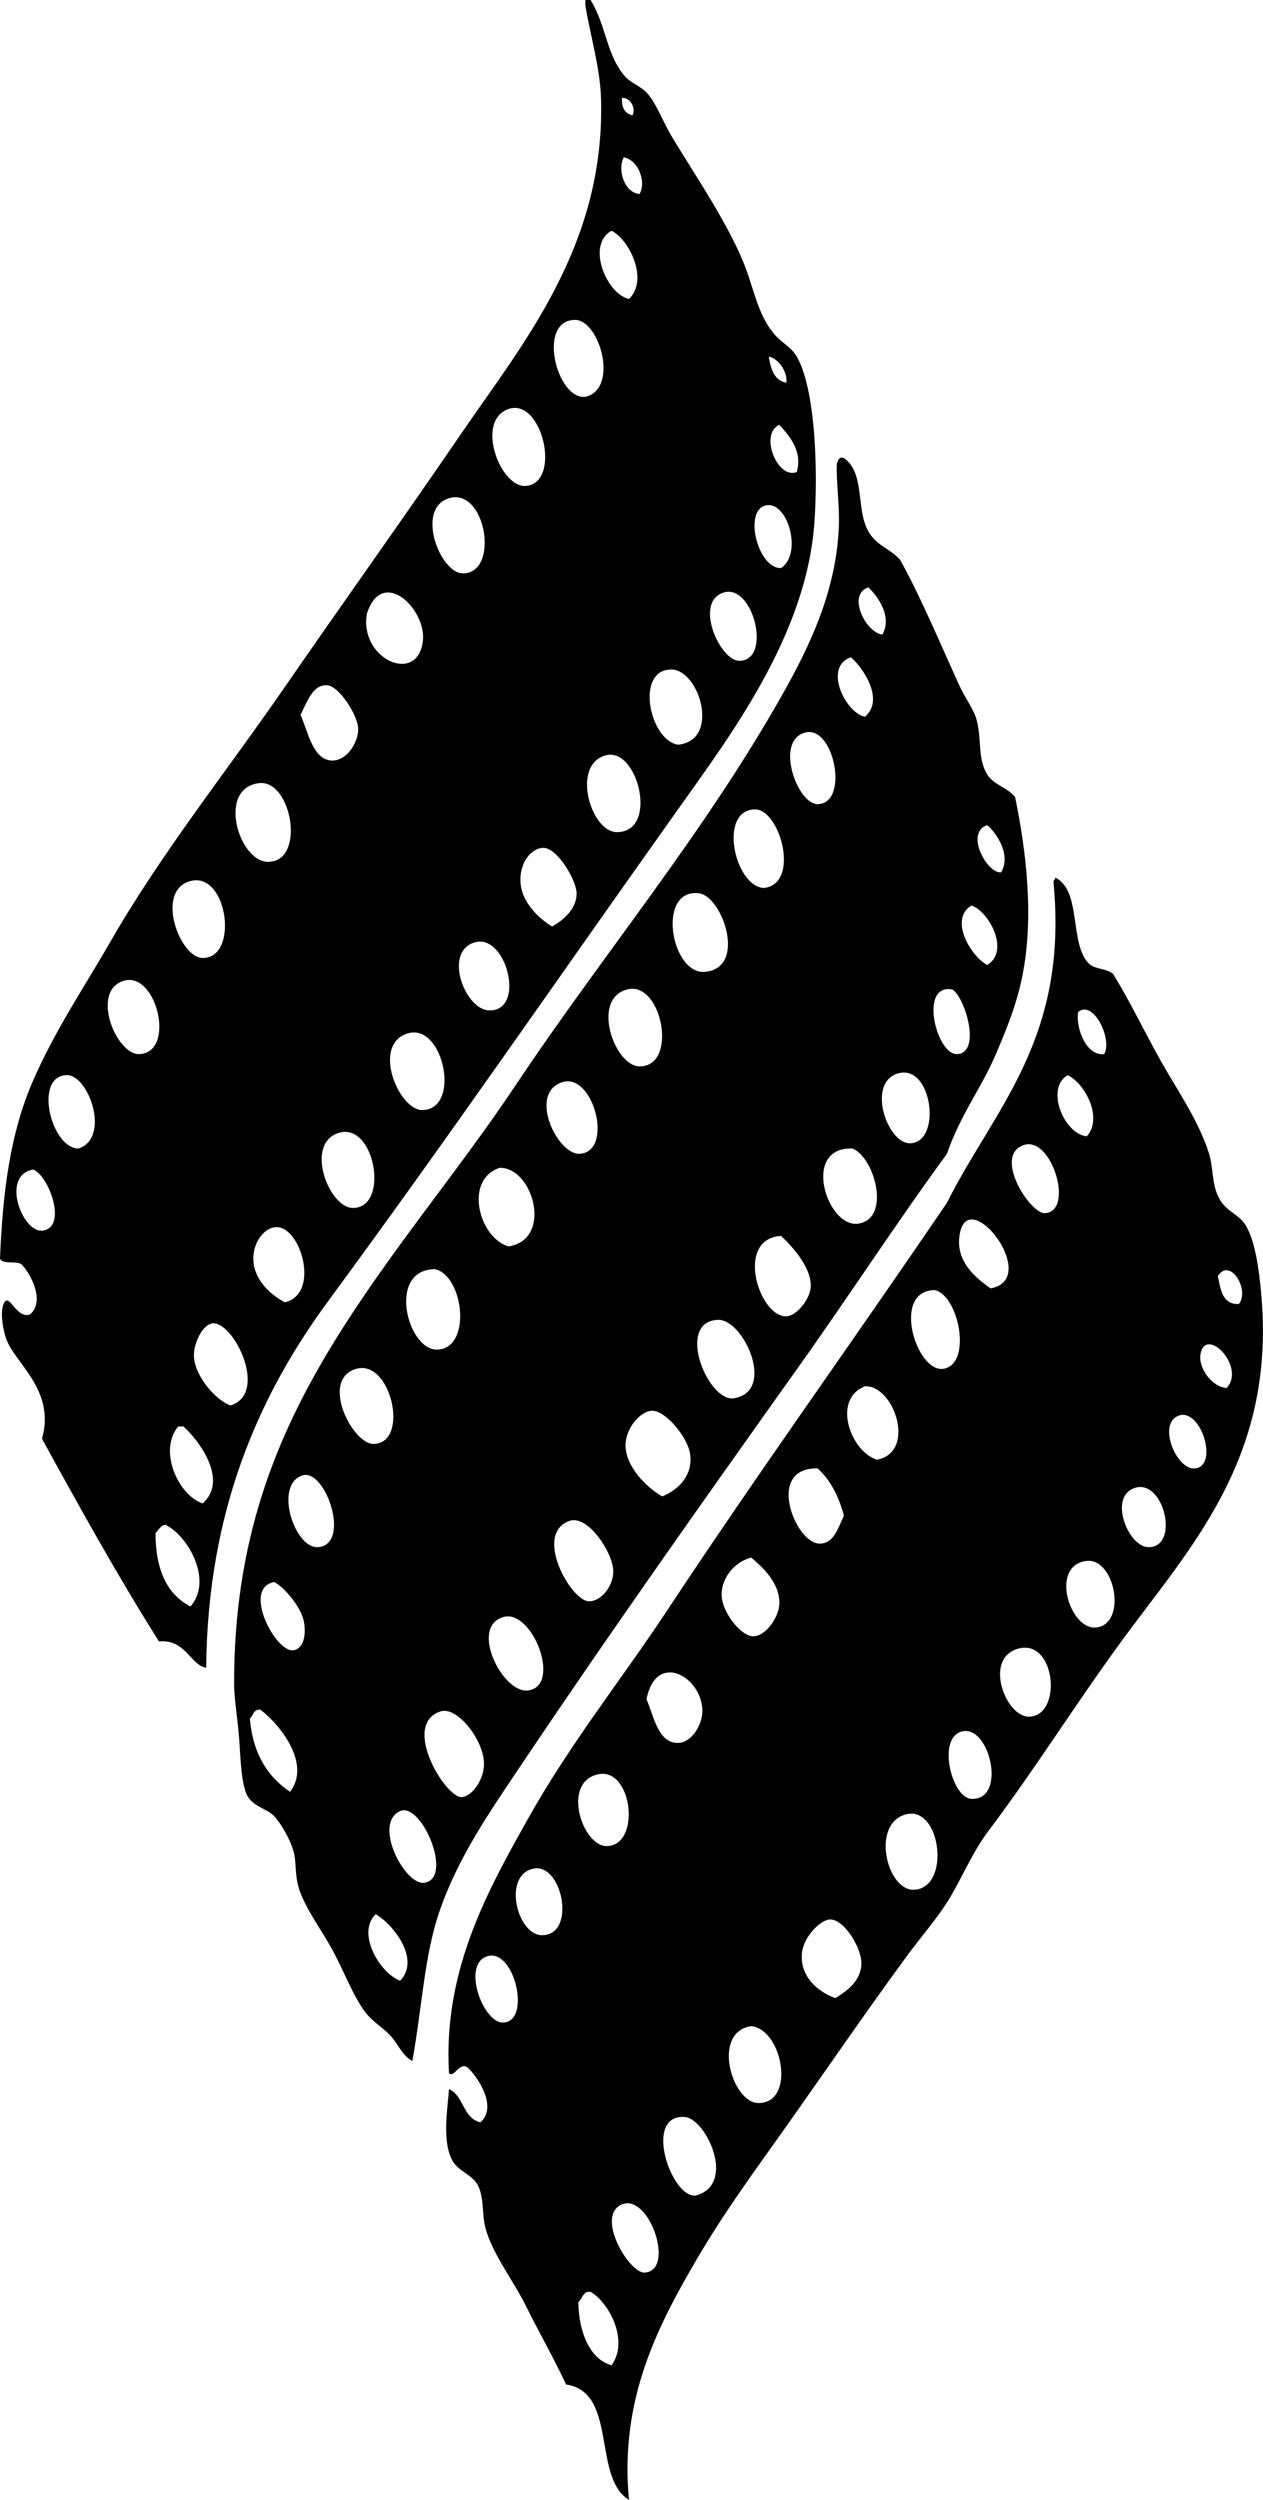 <?xml version="1.0" encoding="iso-8859-1"?>
<!-- Generator: Adobe Illustrator 19.2.0, SVG Export Plug-In . SVG Version: 6.00 Build 0)  -->
<svg version="1.1" xmlns="http://www.w3.org/2000/svg" xmlns:xlink="http://www.w3.org/1999/xlink" x="0px" y="0px"
	 viewBox="0 0 35.831 70.885" style="enable-background:new 0 0 35.831 70.885;" xml:space="preserve">
<g id="TV_x5F_3_x5F_Film_x5F_Festival">
	<path style="fill-rule:evenodd;clip-rule:evenodd;" d="M16.606,0c0.05,0,0.099,0,0.149,0c0.455,0.746,0.449,1.581,0.991,2.181
		c0.172,0.19,0.455,0.267,0.644,0.495c0.253,0.308,0.432,0.808,0.694,1.24c0.659,1.089,1.654,2.548,2.082,3.718
		c0.248,0.678,0.36,1.314,0.793,1.833c0.21,0.252,0.48,0.362,0.645,0.644c0.526,0.906,0.612,3.224,0.496,4.759
		c-0.239,3.15-2.377,5.987-3.866,8.08c-3.358,4.72-6.501,9.294-9.914,13.93c-1.97,2.674-3.433,5.952-3.47,10.409
		c-0.438-0.062-0.592-0.825-1.338-0.743c-1.171-1.854-2.248-3.799-3.321-5.75c0.385-1.348-0.723-2.112-0.992-2.776
		c-0.107-0.265-0.204-0.793-0.099-1.041c0.159-0.377,0.329,0.409,0.744,0.298c0.438-0.361,0.049-1.11-0.198-1.389
		C0.537,35.715,0.089,35.882,0,35.689c0.078-1.903,0.289-3.562,0.942-5.056c0.624-1.428,1.456-2.654,2.181-3.916
		c1.451-2.524,3.266-4.788,4.957-7.237c1.623-2.351,3.323-4.725,5.006-7.187c1.739-2.543,4.075-5.314,3.966-9.468
		c-0.024-0.905-0.3-1.785-0.446-2.677C16.606,0.099,16.606,0.049,16.606,0z M17.944,3.271c0.096-0.186-0.04-0.505-0.297-0.496
		C17.628,3.058,17.731,3.22,17.944,3.271z M18.143,5.502c0.205-0.364-0.047-0.968-0.446-1.041
		C17.509,4.809,17.71,5.462,18.143,5.502z M17.35,6.543c-0.734,0.406-0.131,1.809,0.496,1.933C18.41,7.926,17.855,6.797,17.35,6.543
		z M16.309,9.071c-1.083,0.012-0.517,2.272,0.297,2.181C17.571,11.03,17.013,9.062,16.309,9.071z M22.307,10.855
		c0.043-0.269-0.182-0.67-0.496-0.744C21.866,10.47,21.964,10.784,22.307,10.855z M14.92,13.779
		c1.026-0.088,0.463-2.519-0.496-2.181C13.468,11.936,14.2,13.842,14.92,13.779z M22.108,12.045
		c-0.574,0.262-0.052,1.561,0.496,1.339C22.777,12.791,22.387,12.348,22.108,12.045z M13.136,16.259
		c1.048-0.006,0.65-2.443-0.396-2.132C11.778,14.413,12.48,16.262,13.136,16.259z M21.761,14.325
		c-0.689,0.086-0.279,1.797,0.396,1.784C22.765,15.714,22.367,14.249,21.761,14.325z M11.996,18.191
		c0.118-0.911-1.151-2.143-1.586-0.793C10.18,18.682,11.835,19.428,11.996,18.191z M20.968,18.737
		c0.949,0.006,0.405-2.21-0.446-1.934C19.681,17.077,20.423,18.733,20.968,18.737z M19.035,18.984
		c-1.024,0.014-0.605,2.008,0.199,2.132C20.448,21.001,19.847,18.975,19.035,18.984z M9.369,21.562
		c0.437,0.055,0.799-0.49,0.793-0.893c-0.005-0.372-0.538-1.229-0.892-1.239c-0.364-0.01-0.513,0.352-0.743,0.843
		C8.739,20.748,8.867,21.499,9.369,21.562z M17.498,23.595c1.196,0.004,0.606-2.402-0.297-2.181
		C16.188,21.661,16.756,23.593,17.498,23.595z M7.584,24.437c1.11,0.035,0.699-2.36-0.248-2.23
		C6.159,22.368,6.773,24.411,7.584,24.437z M16.358,25.33c-0.003-0.368-0.544-1.289-0.942-1.289c-0.335,0-0.709,0.424-0.644,1.041
		c0.052,0.492,0.474,0.938,0.892,1.189C16.078,26.037,16.361,25.709,16.358,25.33z M5.75,27.164
		c1.041,0.006,0.708-2.462-0.347-2.182C4.39,25.252,5.095,27.159,5.75,27.164z M13.879,28.65c1.05,0.021,0.492-2.172-0.396-1.933
		C12.558,26.967,13.186,28.638,13.879,28.65z M3.966,29.89c1.029-0.07,0.476-2.347-0.446-2.082C2.548,28.087,3.3,29.935,3.966,29.89
		z M11.996,31.476c1.09-0.04,0.586-2.438-0.397-2.182C10.514,29.577,11.306,31.502,11.996,31.476z M1.884,30.485
		c-0.938,0.038-0.431,2.085,0.347,2.082C3.149,32.254,2.512,30.459,1.884,30.485z M10.013,34.252
		c1.049-0.002,0.625-2.438-0.396-2.131C8.627,32.418,9.328,34.254,10.013,34.252z M1.19,34.896c0.745-0.063,0.2-1.566-0.248-1.734
		C0.011,33.329,0.635,34.943,1.19,34.896z M7.882,34.798c-0.376-0.028-0.719,0.434-0.694,0.941c0.024,0.502,0.406,0.93,0.893,1.189
		C9.08,36.685,8.548,34.847,7.882,34.798z M6.047,37.523c-0.298,0.016-0.563,0.574-0.545,0.942c0.027,0.562,0.619,1.24,1.041,1.388
		C7.625,39.503,6.639,37.494,6.047,37.523z M5.205,40.448c-0.05,0-0.099,0-0.149,0c-0.578,0.699,0.014,1.96,0.694,2.182
		C6.488,41.976,5.652,40.85,5.205,40.448z M4.759,43.273c-0.118-0.13-0.274,0.12-0.347,0.199c0,1.024,0.317,1.731,0.992,2.081
		C6.048,44.807,5.338,43.588,4.759,43.273z"/>
	<path style="fill-rule:evenodd;clip-rule:evenodd;" d="M23.942,12.986c0.58,0.414,0.358,1.354,0.644,1.983
		c0.226,0.495,0.6,0.536,0.942,0.892c0.565,1.005,1.114,2.317,1.685,3.569c0.161,0.354,0.419,0.691,0.496,0.991
		c0.149,0.588,0.02,1.082,0.297,1.537c0.182,0.298,0.587,0.377,0.793,0.645c0.319,1.556,0.543,3.429,0.198,5.105
		c-0.17,0.827-0.458,1.507-0.744,2.181c-0.403,0.952-1.016,1.735-1.388,2.826c-1.47,2.013-2.802,4.065-4.213,6.047
		c-2.838,3.987-5.62,7.912-8.377,12.046c-0.679,1.019-1.351,2.096-1.784,3.321c-0.456,1.291-0.506,2.723-0.793,4.312
		c-0.304-0.166-0.395-0.487-0.644-0.743c-0.225-0.232-0.503-0.388-0.694-0.645c-0.358-0.48-0.608-1.181-0.942-1.785
		c-0.335-0.605-0.772-1.179-0.942-1.734c-0.115-0.375-0.064-0.748-0.149-1.041c-0.1-0.346-0.338-0.762-0.545-0.992
		c-0.182-0.201-0.564-0.263-0.744-0.545c-0.19-0.298-0.213-1.071-0.248-1.586c-0.039-0.582-0.148-1.175-0.148-1.636
		c-0.005-4.064,1.182-6.99,2.825-9.666c1.579-2.572,3.527-4.845,5.155-7.287c2.488-3.73,5.329-7.106,7.584-11.104
		c0.782-1.386,1.478-2.868,1.586-4.61c0.043-0.697-0.081-1.461-0.049-1.933C23.787,13.063,23.783,12.943,23.942,12.986z
		 M24.636,16.655c-0.62,0.204-0.07,1.289,0.396,1.338C25.321,17.491,24.909,16.918,24.636,16.655z M24.141,18.638
		c-0.789,0.26-0.166,1.572,0.397,1.686C25.098,19.853,24.501,18.948,24.141,18.638z M23.199,22.802
		c0.902-0.019,0.466-2.232-0.347-2.032C21.96,20.988,22.62,22.814,23.199,22.802z M21.414,22.95
		c-1.038,0.021-0.585,2.161,0.248,2.23C22.72,25.078,22.134,22.935,21.414,22.95z M28.007,23.396
		c-0.649,0.22,0.008,1.395,0.397,1.338C28.685,24.245,28.292,23.643,28.007,23.396z M19.828,25.33
		c-1.176-0.142-0.82,2.182,0.099,2.23C21.231,27.534,20.512,25.411,19.828,25.33z M28.007,27.362
		c0.655-0.388,0.051-1.523-0.446-1.686C26.903,26.074,27.566,27.139,28.007,27.362z M18.143,30.237
		c1.109,0.009,0.637-2.434-0.347-2.182C16.756,28.322,17.432,30.231,18.143,30.237z M27.164,29.89
		c0.689-0.055,0.205-1.632-0.149-1.834C26.056,27.879,26.571,29.937,27.164,29.89z M25.826,32.418
		c0.903-0.033,0.622-2.261-0.347-1.982C24.572,30.696,25.172,32.442,25.826,32.418z M16.457,32.716
		c0.96-0.078,0.381-2.301-0.496-2.033C14.964,30.988,15.816,32.768,16.457,32.716z M24.339,34.698
		c0.943-0.127,0.492-1.856-0.149-2.131C22.721,32.509,23.462,34.816,24.339,34.698z M14.425,35.343
		c1.273-0.196,0.702-2.246-0.248-2.23C13.151,33.454,13.59,35.097,14.425,35.343z M22.307,37.325
		c0.297-0.006,0.683-0.505,0.694-0.843c0.019-0.575-0.577-1.187-0.843-1.438C20.837,35.129,21.532,37.342,22.307,37.325z
		 M12.393,38.268c1.004-0.013,0.768-2.092-0.05-2.28C10.973,35.991,11.552,38.277,12.393,38.268z M20.373,37.425
		c-1.183,0.035-0.354,2.215,0.396,2.23C22.054,39.511,21.107,37.403,20.373,37.425z M10.608,40.944
		c1.021-0.038,0.486-2.406-0.496-2.132C9.061,39.106,9.999,40.967,10.608,40.944z M19.58,41.241c-0.063-0.491-0.712-1.26-1.09-1.238
		c-0.341,0.018-0.751,0.514-0.744,0.99c0.009,0.587,0.572,1.168,1.041,1.438C19.29,42.225,19.653,41.806,19.58,41.241z
		 M9.022,43.869c0.95-0.066,0.216-2.248-0.446-2.033C7.766,42.101,8.351,43.915,9.022,43.869z M16.705,45.405
		c0.338,0.009,0.691-0.416,0.694-0.843c0.004-0.517-0.716-1.619-1.239-1.438C15.123,43.485,16.191,45.393,16.705,45.405z
		 M8.328,46.794C8.58,46.755,8.695,46.424,8.625,46c-0.067-0.411-0.544-0.984-0.842-1.14C6.853,45.015,7.817,46.872,8.328,46.794z
		 M14.97,47.934c0.988-0.109,0.135-2.329-0.694-2.082C13.311,46.139,14.26,48.013,14.97,47.934z M7.386,48.478
		c-0.201-0.019-0.194,0.17-0.298,0.248c0.084,0.99,0.498,1.649,1.14,2.082C8.839,50.018,7.942,48.894,7.386,48.478z M13.086,50.957
		c0.289,0,0.645-0.479,0.645-0.941c0-0.671-0.76-1.649-1.239-1.487C11.379,48.905,12.628,50.957,13.086,50.957z M12.045,53.386
		c0.829-0.139-0.089-2.304-0.694-2.032C10.566,51.707,11.487,53.479,12.045,53.386z M10.658,54.278
		c-0.557,0.534,0.124,1.683,0.694,1.884C11.938,55.565,11.163,54.568,10.658,54.278z"/>
	<path style="fill-rule:evenodd;clip-rule:evenodd;" d="M29.94,24.884c0.75,0.373,0.393,1.854,0.941,2.429
		c0.159,0.172,0.516,0.146,0.694,0.298c0.515,0.839,0.911,1.687,1.388,2.527c0.445,0.786,1.061,1.675,1.338,2.578
		c0.118,0.383,0.078,0.805,0.248,1.189c0.201,0.455,0.585,0.496,0.793,0.843c0.288,0.479,0.391,1.373,0.446,2.032
		c0.391,4.635-2.076,7.152-4.015,9.815c-1.312,1.801-2.399,3.551-3.718,5.304c-0.458,0.608-0.719,1.25-1.09,1.884
		c-0.333,0.566-0.831,1.128-1.24,1.685c-1.191,1.621-2.426,3.43-3.618,5.106c-0.763,1.071-1.6,2.223-2.33,3.47
		c-1.104,1.886-2.208,3.984-1.933,6.841c-1.048-0.638-0.313-3.058-1.785-3.272c-0.341-0.738-0.755-1.452-1.14-2.23
		c-0.354-0.717-0.926-1.434-1.14-2.181c-0.109-0.382-0.042-0.821-0.198-1.189c-0.144-0.344-0.574-0.434-0.744-0.744
		c-0.304-0.559-0.14-1.447-0.099-2.032c0.425,0.188,0.392,0.831,0.892,0.941c0.487-0.428-0.055-1.257-0.347-1.536
		c-0.239-0.215-0.389,0.286-0.545,0.148c-0.175-2.937,1.119-5.222,2.28-7.287c1.175-2.088,2.656-3.94,3.916-5.849
		c2.58-3.906,5.279-7.645,7.931-11.55c1.347-2.685,3.445-4.618,3.024-9.071C29.877,24.952,29.938,24.946,29.94,24.884z M30.584,28.7
		c-0.065,0.487,0.25,1.258,0.744,1.189C31.565,29.438,31.001,28.33,30.584,28.7z M30.832,32.22c0.476-0.532-0.07-1.519-0.545-1.734
		C29.641,30.879,30.2,32.166,30.832,32.22z M29.643,34.4c0.846-0.044,0.198-2.196-0.595-1.933
		C28.159,32.763,29.225,34.423,29.643,34.4z M27.214,35.095c-0.066,0.651,0.398,1.101,0.892,1.438
		C29.584,36.257,27.38,33.442,27.214,35.095z M34.55,36.185c0.081,0.381,0.122,0.803,0.595,0.793
		C35.469,36.567,34.886,35.641,34.55,36.185z M26.768,38.812c0.814-0.134,0.442-2.073-0.248-2.231
		C25.273,36.59,25.997,38.939,26.768,38.812z M34.055,38.416c-0.054,0.354,0.301,0.903,0.743,0.942
		C35.364,38.753,34.184,37.562,34.055,38.416z M24.884,41.391c1.134-0.228,0.469-2.13-0.347-2.082
		C23.591,39.682,24.135,41.169,24.884,41.391z M33.906,41.638c0.688-0.08,0.144-1.777-0.496-1.486
		C32.841,40.409,33.387,41.698,33.906,41.638z M23.248,43.769c0.404,0.003,0.521-0.425,0.694-0.793
		c-0.146-0.548-0.383-1.005-0.744-1.339C21.704,41.603,22.563,43.765,23.248,43.769z M32.567,43.869
		c0.905,0.034,0.473-1.911-0.347-1.686C31.426,42.401,31.991,43.847,32.567,43.869z M20.472,45.207
		c-0.004,0.488,0.537,1.183,0.892,1.19c0.349,0.007,0.721-0.523,0.744-0.892c0.038-0.626-0.508-1.092-0.794-1.339
		C20.842,44.28,20.476,44.734,20.472,45.207z M31.081,46.149c0.918-0.068,0.56-2.038-0.298-1.884
		C29.789,44.444,30.358,46.202,31.081,46.149z M29.197,48.677c0.952-0.026,0.754-2.206-0.297-1.933
		C27.882,47.008,28.531,48.695,29.197,48.677z M19.233,49.421c0.411-0.005,0.711-0.561,0.694-0.942
		c-0.044-0.96-1.317-1.659-1.586-0.297C18.548,48.658,18.667,49.427,19.233,49.421z M27.56,51.007
		c1.05,0.043,0.486-2.254-0.347-1.884C26.609,49.392,27.016,50.984,27.56,51.007z M17.201,52.346
		c1.001,0.007,0.747-2.267-0.248-2.032C15.93,50.553,16.524,52.34,17.201,52.346z M25.925,53.584
		c1.065-0.032,0.774-2.436-0.248-2.131C24.71,51.741,25.159,53.608,25.925,53.584z M15.367,54.873
		c1.002,0.019,0.591-2.08-0.248-1.884C14.253,53.192,14.673,54.86,15.367,54.873z M24.438,55.666c0.005-0.429-0.49-1.25-0.892-1.239
		c-0.279,0.009-0.747,0.499-0.794,0.942c-0.069,0.656,0.423,1.095,0.942,1.288C24.117,56.409,24.432,56.116,24.438,55.666z
		 M14.276,57.351c0.805-0.03,0.32-2.112-0.446-1.883C13.085,55.69,13.705,57.373,14.276,57.351z M21.513,59.632
		c1.068,0.009,0.698-2.082-0.198-2.181C20.173,57.615,20.766,59.626,21.513,59.632z M19.431,60.028
		c-1.189-0.093-0.407,2.277,0.298,2.23C20.915,61.952,20.031,60.075,19.431,60.028z M18.291,64.44
		c0.879-0.062,0.127-2.251-0.644-1.934C16.873,62.826,17.851,64.471,18.291,64.44z M16.755,64.985c-0.033,0-0.066,0-0.099,0
		c-0.125,0.058-0.156,0.207-0.248,0.298c0.01,0.85,0.333,1.624,0.942,1.784C17.855,66.371,17.277,65.288,16.755,64.985z"/>
</g>
<g id="Layer_1">
</g>
</svg>
